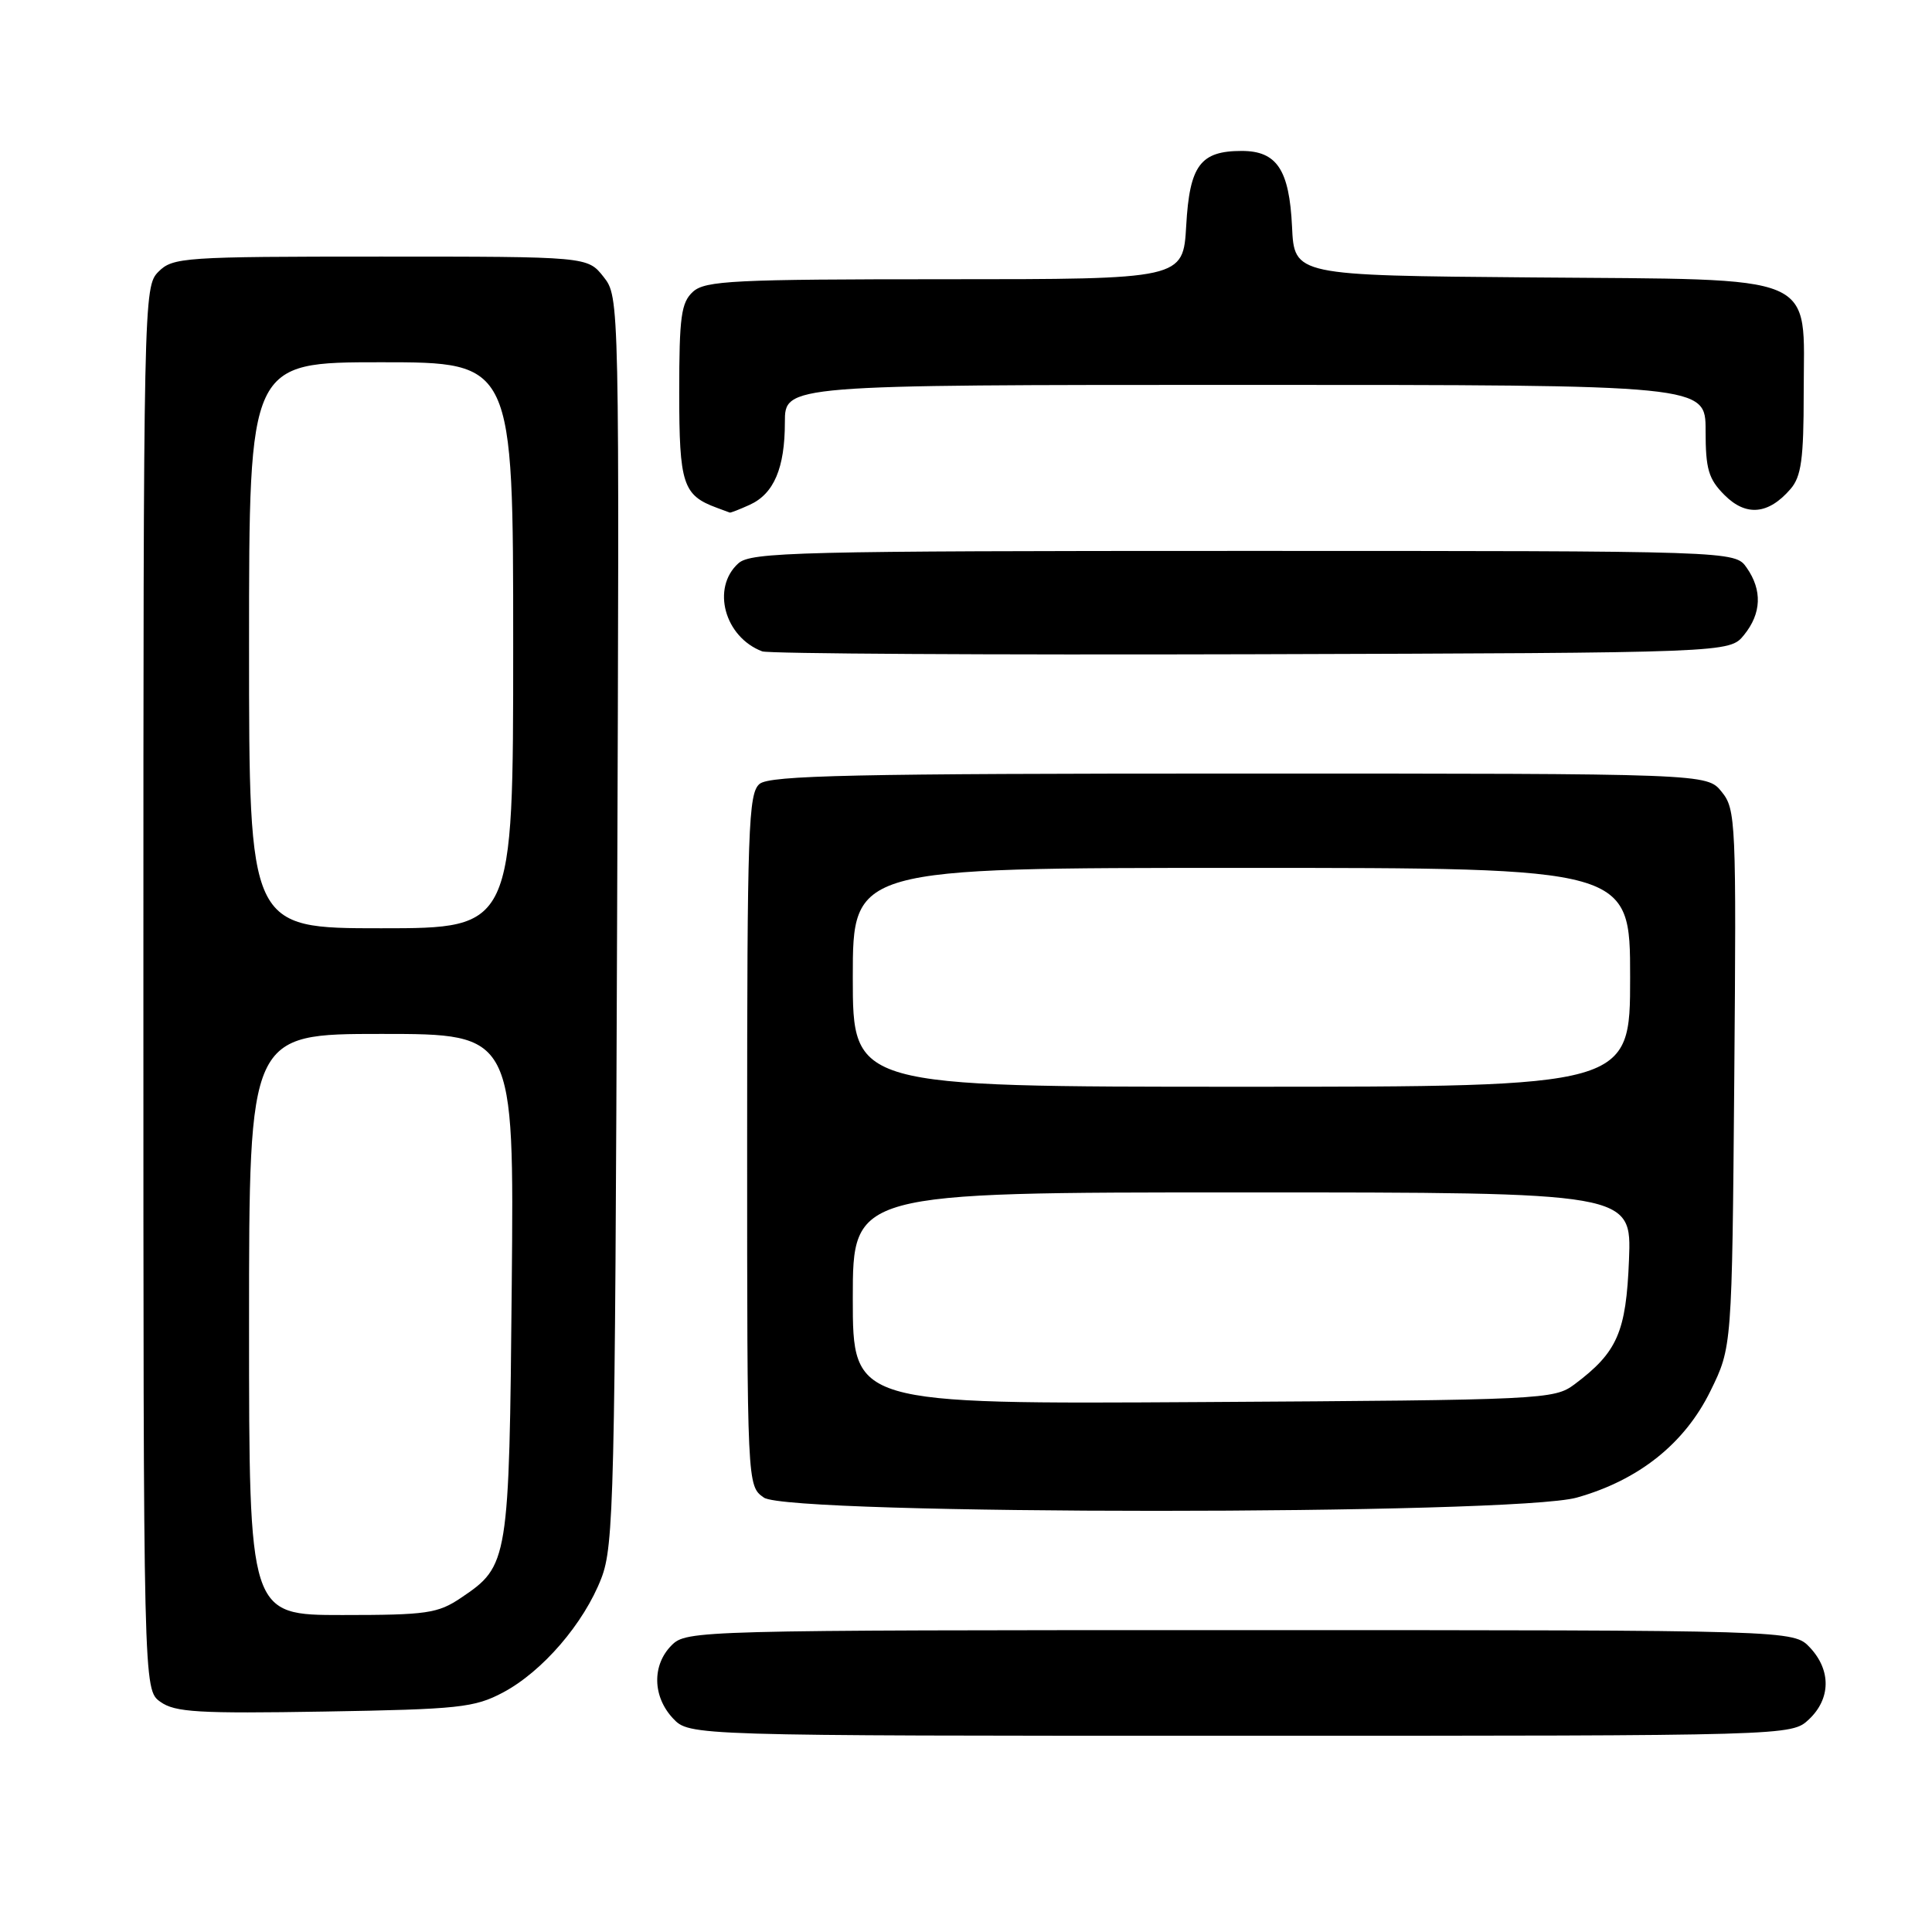 <?xml version="1.0" encoding="UTF-8" standalone="no"?>
<!DOCTYPE svg PUBLIC "-//W3C//DTD SVG 1.1//EN" "http://www.w3.org/Graphics/SVG/1.1/DTD/svg11.dtd" >
<svg xmlns="http://www.w3.org/2000/svg" xmlns:xlink="http://www.w3.org/1999/xlink" version="1.1" viewBox="0 0 256 256">
 <g >
 <path fill="currentColor"
d=" M 239.69 227.83 C 242.59 225.10 242.65 221.32 239.83 218.31 C 237.65 216.00 237.65 216.00 164.33 216.00 C 92.33 216.00 90.96 216.04 89.00 218.00 C 86.38 220.62 86.46 224.79 89.17 227.69 C 91.35 230.00 91.35 230.00 164.36 230.00 C 237.37 230.00 237.37 230.00 239.69 227.83 Z  M 66.64 224.27 C 71.88 221.49 77.37 215.11 79.68 209.13 C 81.34 204.84 81.49 198.41 81.77 121.93 C 82.08 39.37 82.08 39.37 79.97 36.68 C 77.85 34.00 77.85 34.00 50.43 34.00 C 24.33 34.00 22.90 34.10 21.00 36.00 C 19.03 37.97 19.00 39.33 19.00 130.94 C 19.00 223.89 19.00 223.89 21.25 225.50 C 23.18 226.89 26.29 227.07 43.00 226.79 C 60.80 226.49 62.86 226.27 66.64 224.27 Z  M 208.93 198.44 C 217.14 196.13 223.22 191.29 226.64 184.32 C 229.50 178.50 229.50 178.50 229.80 142.92 C 230.08 108.84 230.01 107.23 228.13 104.92 C 226.18 102.50 226.18 102.50 164.24 102.50 C 113.22 102.50 102.02 102.74 100.65 103.87 C 99.16 105.11 99.00 109.67 99.00 151.07 C 99.00 196.89 99.00 196.89 101.22 198.44 C 104.56 200.78 200.60 200.78 208.93 198.44 Z  M 231.09 84.14 C 233.41 81.28 233.53 78.20 231.44 75.22 C 229.89 73.00 229.89 73.00 164.77 73.00 C 105.59 73.00 99.49 73.15 97.83 74.65 C 94.23 77.91 96.01 84.42 101.00 86.31 C 101.83 86.62 131.00 86.79 165.84 86.69 C 229.18 86.50 229.18 86.50 231.09 84.14 Z  M 99.34 66.89 C 102.55 65.43 104.00 62.02 104.00 55.95 C 104.00 51.00 104.00 51.00 165.00 51.00 C 226.00 51.00 226.00 51.00 226.00 57.05 C 226.00 62.17 226.38 63.47 228.52 65.61 C 231.37 68.46 234.33 68.18 237.25 64.80 C 238.68 63.15 239.00 60.83 239.00 52.06 C 239.00 35.97 241.65 37.09 202.95 36.76 C 171.50 36.50 171.50 36.50 171.20 30.02 C 170.84 22.49 169.19 20.00 164.54 20.00 C 159.05 20.00 157.63 21.91 157.18 29.89 C 156.77 37.00 156.77 37.00 125.22 37.00 C 97.25 37.00 93.45 37.19 91.83 38.65 C 90.26 40.08 90.00 41.94 90.00 52.00 C 90.00 64.15 90.48 65.63 95.00 67.29 C 95.83 67.59 96.59 67.88 96.70 67.92 C 96.81 67.96 98.00 67.50 99.34 66.89 Z  M 33.00 175.50 C 33.00 137.00 33.00 137.00 50.56 137.00 C 68.12 137.00 68.12 137.00 67.81 170.25 C 67.47 206.97 67.39 207.48 61.10 211.71 C 58.02 213.79 56.56 214.00 45.35 214.00 C 33.00 214.00 33.00 214.00 33.00 175.50 Z  M 33.00 85.50 C 33.00 48.00 33.00 48.00 50.50 48.00 C 68.00 48.00 68.00 48.00 68.00 85.50 C 68.00 123.00 68.00 123.00 50.50 123.00 C 33.00 123.00 33.00 123.00 33.00 85.50 Z  M 113.00 172.03 C 113.00 158.00 113.00 158.00 164.60 158.00 C 216.20 158.00 216.20 158.00 215.85 166.93 C 215.47 176.53 214.31 179.18 208.62 183.44 C 205.93 185.44 204.53 185.51 159.43 185.78 C 113.00 186.06 113.00 186.06 113.00 172.03 Z  M 113.00 129.50 C 113.00 115.00 113.00 115.00 164.50 115.00 C 216.00 115.00 216.00 115.00 216.00 129.50 C 216.00 144.00 216.00 144.00 164.50 144.00 C 113.00 144.00 113.00 144.00 113.00 129.50 Z "/>
</g>
</svg>